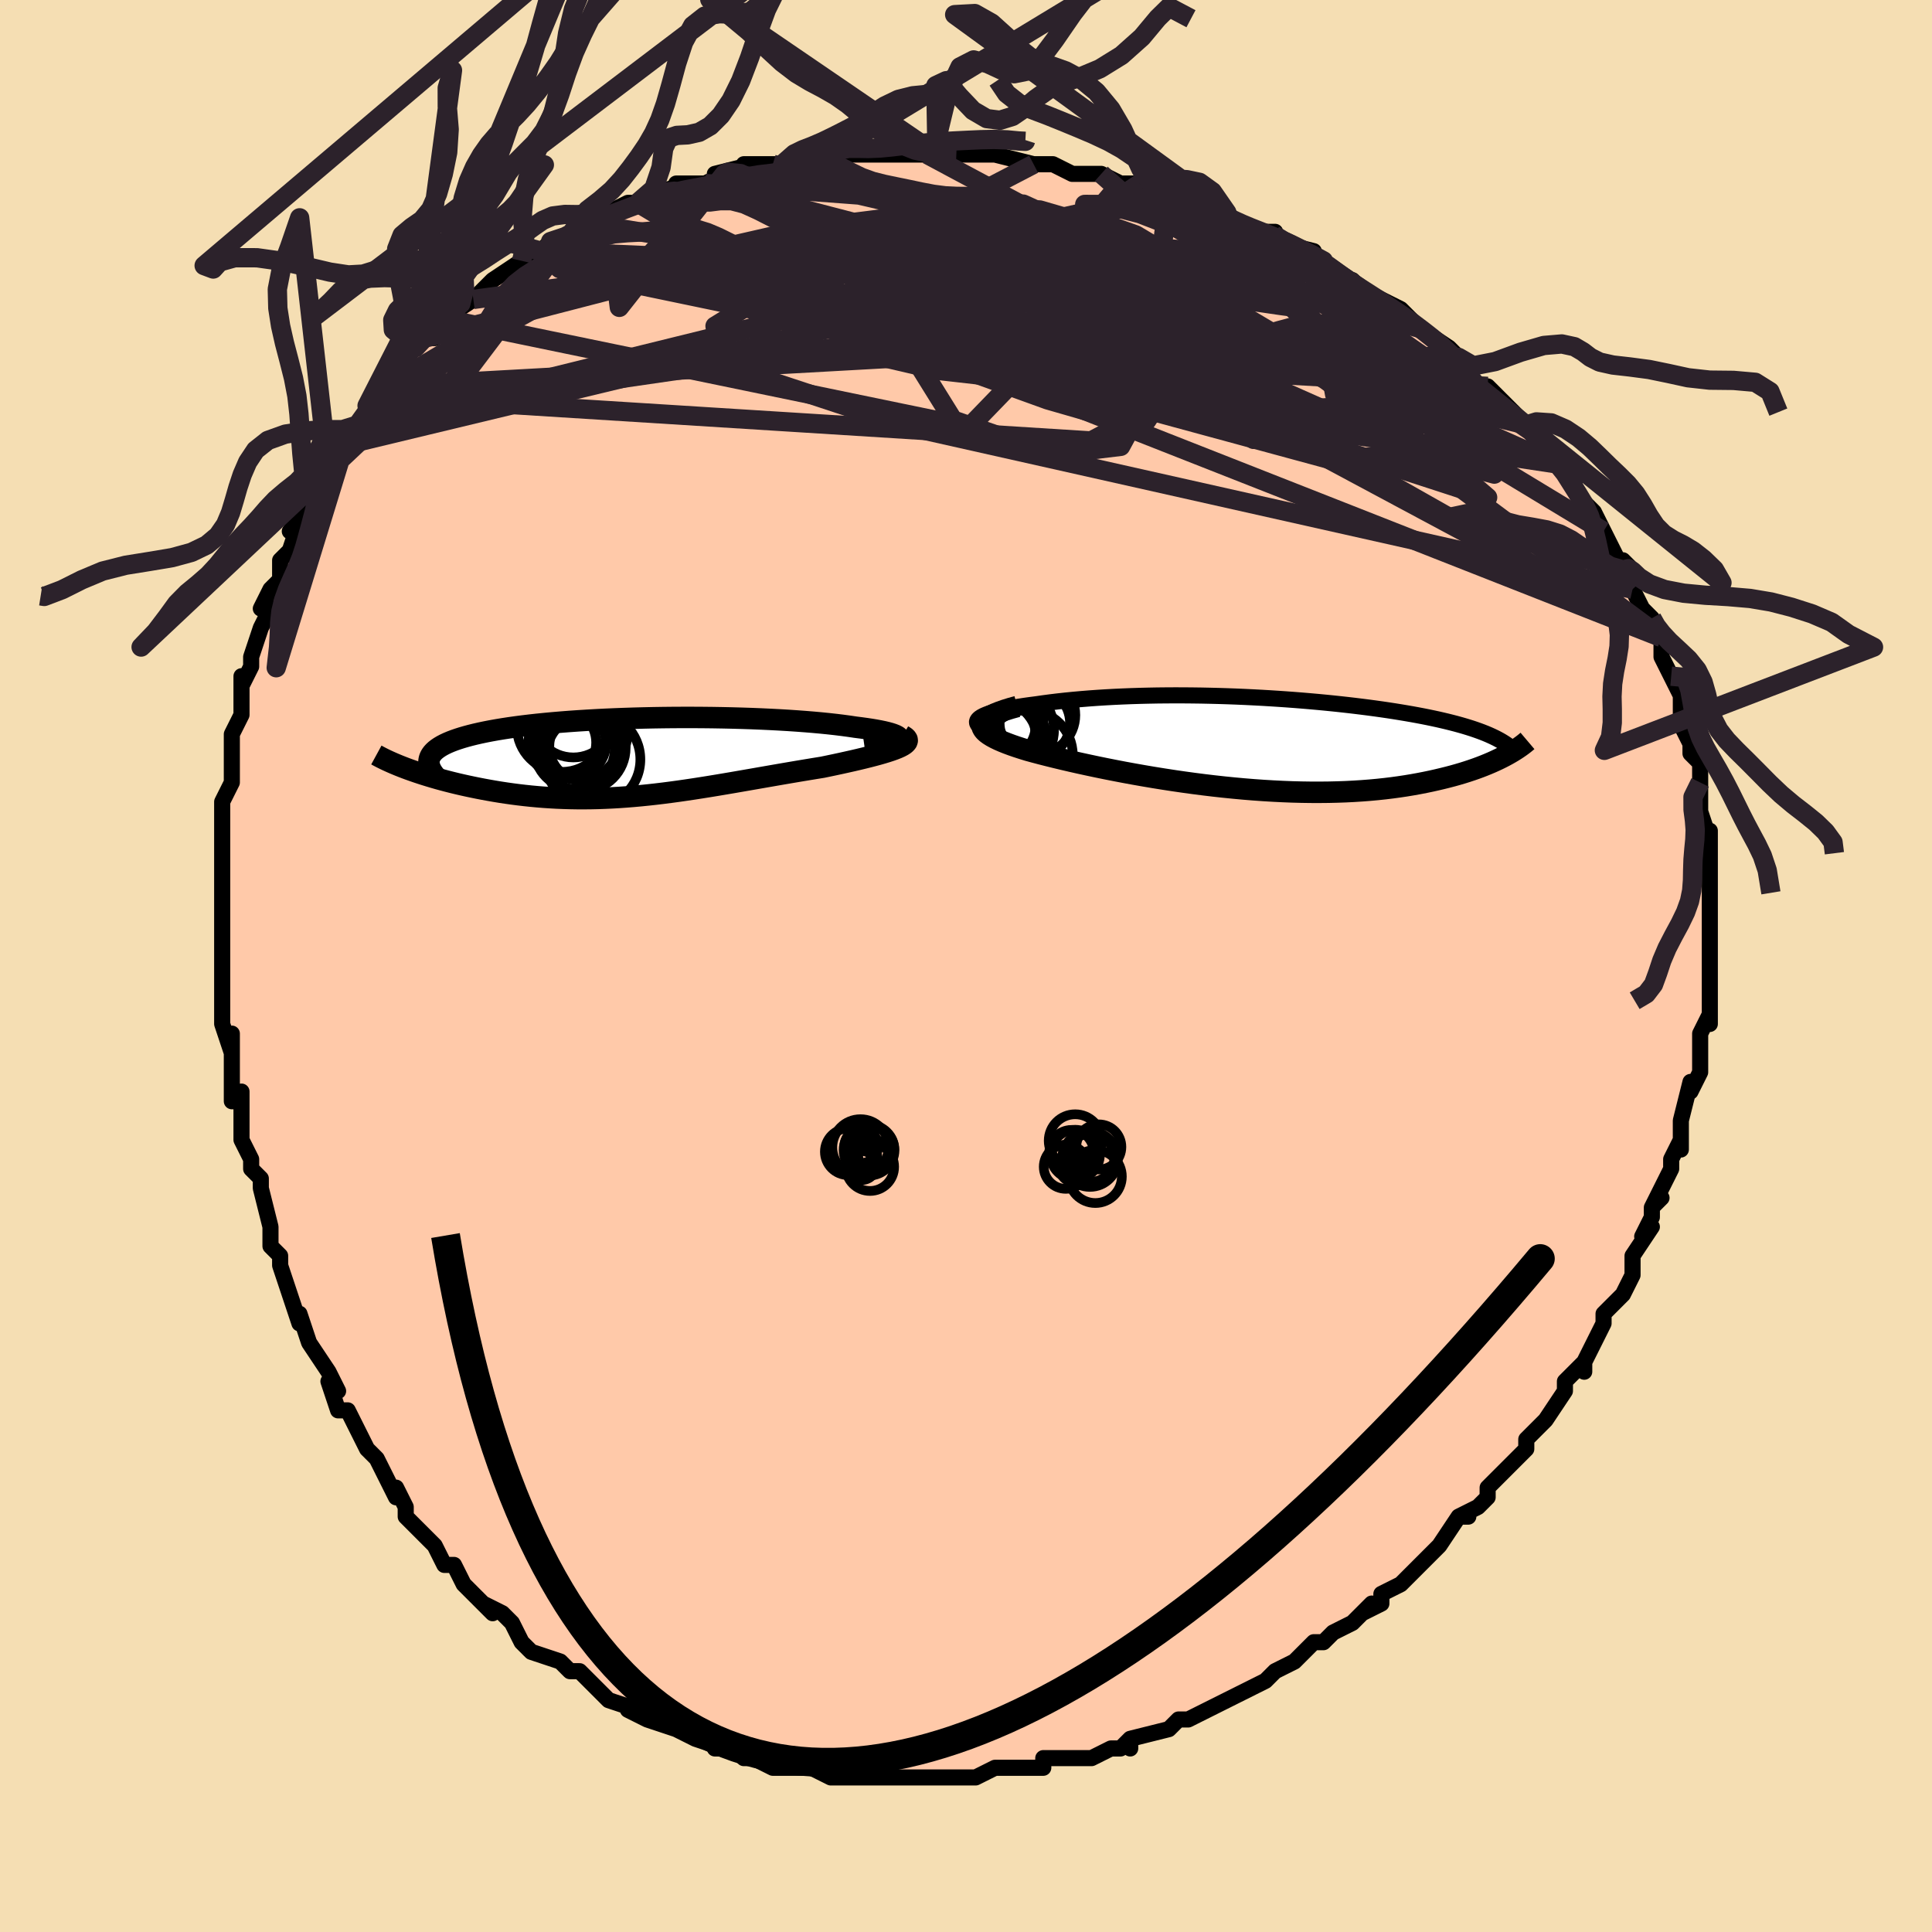 <svg viewBox="-100 -100 200 200" xmlns="http://www.w3.org/2000/svg" width="400" height="400" id="face-svg"><defs><clipPath id="leftEyeClipPath"><polyline points="27.893,-1.846,27.909,-1.945,27.871,-2.042,27.781,-2.138,27.641,-2.232,27.454,-2.326,27.22,-2.417,26.942,-2.507,26.621,-2.595,26.26,-2.681,25.859,-2.764,25.422,-2.846,24.949,-2.925,24.442,-3.001,23.903,-3.075,23.333,-3.147,22.697,-3.242,22.022,-3.333,21.309,-3.421,20.561,-3.504,19.778,-3.583,18.964,-3.657,18.121,-3.726,17.249,-3.791,16.352,-3.851,15.432,-3.905,14.491,-3.954,13.532,-3.998,12.555,-4.037,11.565,-4.07,10.563,-4.098,9.551,-4.12,8.532,-4.137,7.508,-4.148,6.48,-4.154,5.452,-4.154,4.425,-4.149,3.402,-4.138,2.384,-4.122,1.373,-4.1,0.371,-4.073,-0.619,-4.041,-1.597,-4.004,-2.56,-3.962,-3.508,-3.914,-4.437,-3.861,-5.348,-3.804,-6.238,-3.742,-7.106,-3.675,-7.952,-3.603,-8.773,-3.527,-9.57,-3.447,-10.341,-3.362,-11.086,-3.273,-11.803,-3.18,-12.493,-3.083,-13.154,-2.982,-13.787,-2.877,-14.392,-2.769,-14.967,-2.657,-15.514,-2.542,-16.032,-2.424,-16.522,-2.303,-16.983,-2.179,-17.417,-2.053,-17.824,-1.923,-18.204,-1.791,-18.558,-1.656,-18.886,-1.517,-19.188,-1.375,-19.464,-1.229,-19.713,-1.081,-19.937,-0.929,-20.135,-0.775,-20.307,-0.617,-20.453,-0.456,-20.574,-0.292,-20.67,-0.125,-20.741,0.044,-20.788,0.217,-23.229,1.1,-22.852,1.239,-22.463,1.377,-22.061,1.516,-21.646,1.654,-21.218,1.791,-20.778,1.926,-20.326,2.061,-19.862,2.194,-19.386,2.324,-18.899,2.453,-18.401,2.579,-17.893,2.703,-17.375,2.823,-16.847,2.94,-16.306,3.054,-15.753,3.167,-15.186,3.277,-14.607,3.383,-14.017,3.486,-13.414,3.585,-12.802,3.678,-12.178,3.766,-11.545,3.848,-10.903,3.923,-10.252,3.992,-9.592,4.053,-8.924,4.107,-8.248,4.152,-7.565,4.19,-6.874,4.218,-6.177,4.238,-5.473,4.25,-4.762,4.252,-4.045,4.245,-3.322,4.229,-2.593,4.203,-1.858,4.169,-1.118,4.126,-0.371,4.073,0.381,4.012,1.139,3.943,1.903,3.865,2.672,3.78,3.447,3.687,4.228,3.586,5.015,3.479,5.807,3.365,6.605,3.246,7.409,3.121,8.219,2.992,9.033,2.858,9.853,2.72,10.678,2.58,11.508,2.436,12.343,2.291,13.181,2.145,14.023,1.998,14.867,1.851,15.714,1.704,16.561,1.559,17.409,1.415,18.255,1.274,19.099,1.135,19.938,0.999,20.584,0.865,21.22,0.731,21.842,0.597,22.451,0.462,23.043,0.329,23.619,0.195,24.175,0.062,24.71,-0.071,25.223,-0.204,25.71,-0.335,26.17,-0.467,26.6,-0.598,26.999,-0.728,27.363,-0.858,27.689,-0.987"></polyline></clipPath><clipPath id="rightEyeClipPath"><polyline points="-28.04,-2.498,-27.9,-2.625,-27.714,-2.749,-27.484,-2.87,-27.213,-2.988,-26.903,-3.102,-26.555,-3.213,-26.173,-3.321,-25.757,-3.425,-25.309,-3.525,-24.833,-3.621,-24.328,-3.714,-23.797,-3.802,-23.242,-3.887,-22.664,-3.967,-22.065,-4.044,-21.338,-4.149,-20.589,-4.248,-19.819,-4.341,-19.031,-4.428,-18.224,-4.508,-17.402,-4.582,-16.565,-4.65,-15.715,-4.711,-14.854,-4.765,-13.982,-4.813,-13.101,-4.854,-12.212,-4.889,-11.317,-4.917,-10.417,-4.939,-9.512,-4.956,-8.605,-4.965,-7.696,-4.97,-6.785,-4.968,-5.875,-4.96,-4.966,-4.948,-4.06,-4.929,-3.156,-4.906,-2.257,-4.878,-1.362,-4.845,-0.473,-4.807,0.409,-4.764,1.283,-4.718,2.15,-4.667,3.007,-4.612,3.855,-4.554,4.693,-4.492,5.519,-4.426,6.334,-4.357,7.136,-4.285,7.926,-4.21,8.702,-4.132,9.465,-4.051,10.213,-3.968,10.947,-3.882,11.665,-3.794,12.368,-3.704,13.055,-3.612,13.726,-3.518,14.381,-3.422,15.019,-3.324,15.64,-3.224,16.245,-3.123,16.832,-3.021,17.403,-2.917,17.956,-2.812,18.494,-2.705,19.017,-2.596,19.527,-2.486,20.021,-2.373,20.501,-2.259,20.966,-2.143,21.416,-2.026,21.852,-1.906,22.272,-1.785,22.677,-1.662,23.068,-1.538,23.443,-1.411,23.803,-1.283,24.149,-1.154,26.462,1.314,26.147,1.477,25.817,1.64,25.471,1.803,25.109,1.966,24.731,2.128,24.335,2.29,23.923,2.45,23.494,2.608,23.047,2.764,22.582,2.918,22.1,3.07,21.6,3.218,21.082,3.363,20.546,3.504,19.991,3.642,19.416,3.778,18.821,3.911,18.205,4.04,17.567,4.164,16.908,4.283,16.227,4.396,15.523,4.502,14.798,4.601,14.05,4.692,13.28,4.774,12.488,4.847,11.675,4.91,10.84,4.963,9.985,5.006,9.11,5.037,8.215,5.058,7.302,5.067,6.371,5.065,5.423,5.051,4.46,5.026,3.482,4.988,2.49,4.939,1.487,4.879,0.473,4.807,-0.55,4.724,-1.58,4.629,-2.616,4.525,-3.657,4.41,-4.7,4.285,-5.743,4.151,-6.785,4.008,-7.824,3.857,-8.858,3.698,-9.884,3.533,-10.9,3.361,-11.905,3.184,-12.897,3.002,-13.872,2.815,-14.829,2.626,-15.766,2.434,-16.68,2.24,-17.57,2.046,-18.433,1.851,-19.266,1.657,-20.068,1.465,-20.837,1.274,-21.571,1.087,-22.267,0.902,-22.924,0.722,-23.508,0.542,-24.061,0.363,-24.582,0.183,-25.068,0.003,-25.519,-0.178,-25.932,-0.358,-26.305,-0.539,-26.637,-0.719,-26.926,-0.899,-27.17,-1.079,-27.366,-1.258,-27.514,-1.438,-27.61,-1.617,-27.654,-1.797,-27.642,-1.976"></polyline></clipPath><filter id="fuzzy"><feTurbulence id="turbulence" baseFrequency="0.05" numOctaves="3" type="noise" result="noise"></feTurbulence><feDisplacementMap in="SourceGraphic" in2="noise" scale="2"></feDisplacementMap></filter><linearGradient id="rainbowGradient" x1="0%" y1="0%" x2="100%" y2="0%"><stop offset="0%" style="stop-color: rgb(233, 236, 239);  stop-opacity: 1"></stop><stop offset="50%" style="stop-color: rgb(167, 133, 106);  stop-opacity: 1"></stop><stop offset="100%" style="stop-color: rgb(0, 191, 255);  stop-opacity: 1"></stop></linearGradient></defs><title>That&#39;s an ugly face</title><desc>CREATED BY XUAN TANG, MORE INFO AT TXSTC55.GITHUB.IO</desc><rect x="-100" y="-100" width="100%" height="100%" opacity="1" fill="rgb(245, 222, 179)"></rect><polyline id="faceContour" points="77,0,77,3,77,3,77,4,77,6,77,5,76,7,76,8,76,11,76,11,75,13,75,12,74,16,74,16,74,18,74,19,74,18,73,20,73,21,71,25,72,24,71,25,71,26,70,28,71,27,69,30,69,31,69,32,68,34,67,35,66,36,66,37,66,37,64,41,64,42,64,41,63,42,62,43,62,44,60,47,60,47,58,49,58,49,58,50,57,51,57,51,56,52,54,54,54,55,53,56,51,57,52,57,51,57,49,60,48,61,48,61,48,61,47,62,46,63,45,64,43,65,43,66,41,67,42,66,40,68,38,69,37,70,36,70,36,70,34,72,34,72,32,73,31,74,29,75,29,75,29,75,27,76,25,77,25,77,23,78,23,78,22,78,21,79,17,80,17,81,17,80,16,81,16,81,15,81,13,82,10,82,9,82,8,82,8,83,7,83,7,83,5,83,4,83,3,83,1,84,-1,84,-1,84,-2,84,-3,84,-5,84,-6,84,-8,84,-7,84,-8,84,-11,84,-12,84,-12,84,-13,84,-14,84,-16,83,-18,83,-18,83,-20,83,-20,83,-22,82,-23,82,-24,81,-26,81,-25,81,-28,80,-28,80,-28,80,-30,79,-30,79,-33,78,-35,77,-35,77,-34,77,-37,76,-38,75,-39,74,-40,73,-41,73,-41,73,-42,72,-42,72,-45,71,-46,70,-47,68,-48,67,-50,66,-49,67,-51,65,-51,65,-51,65,-51,65,-52,64,-53,62,-54,62,-55,60,-57,58,-58,57,-58,56,-59,54,-59,55,-60,53,-61,51,-61,51,-62,50,-63,48,-64,46,-64,46,-65,46,-66,43,-65,44,-66,42,-68,39,-68,39,-68,39,-69,36,-69,37,-70,34,-70,34,-71,31,-71,30,-72,29,-72,27,-72,27,-73,23,-73,22,-74,21,-74,20,-75,18,-75,17,-75,15,-75,13,-75,14,-76,14,-76,11,-76,7,-76,9,-77,6,-77,4,-77,3,-77,2,-77,-1,-77,-3,-77,-1,-77,-5,-77,-6,-77,-8,-77,-7,-77,-10,-77,-12,-77,-12,-77,-16,-77,-15,-77,-17,-76,-19,-76,-20,-76,-21,-76,-23,-76,-24,-75,-26,-75,-26,-75,-30,-75,-29,-74,-31,-74,-32,-73,-35,-73,-35,-72,-37,-73,-37,-72,-39,-71,-40,-71,-42,-70,-43,-70,-43,-69,-46,-70,-45,-68,-48,-68,-48,-67,-50,-66,-51,-65,-53,-64,-55,-64,-54,-63,-56,-62,-57,-62,-57,-62,-58,-61,-59,-60,-60,-59,-62,-57,-64,-58,-63,-57,-64,-56,-65,-55,-65,-54,-67,-54,-67,-51,-69,-51,-69,-51,-69,-49,-71,-49,-71,-46,-73,-44,-74,-45,-73,-44,-74,-43,-75,-42,-75,-40,-76,-40,-77,-39,-77,-37,-78,-35,-79,-34,-79,-34,-79,-32,-80,-29,-81,-30,-81,-30,-81,-28,-81,-27,-81,-25,-82,-26,-82,-22,-83,-23,-83,-20,-83,-19,-83,-17,-84,-17,-84,-16,-83,-14,-84,-13,-84,-11,-84,-12,-84,-9,-84,-10,-84,-7,-84,-5,-84,-3,-84,-4,-84,-1,-84,-1,-84,1,-84,3,-84,3,-84,7,-83,6,-83,6,-83,8,-83,9,-83,11,-82,14,-82,16,-81,18,-81,15,-81,19,-80,21,-80,21,-80,21,-80,24,-79,24,-78,27,-78,28,-77,29,-76,29,-76,32,-76,31,-76,32,-75,36,-74,35,-74,37,-73,37,-73,38,-72,39,-71,40,-71,41,-70,41,-70,45,-68,46,-67,46,-67,47,-66,47,-66,50,-64,50,-64,51,-63,52,-61,53,-60,54,-60,55,-59,56,-58,58,-56,57,-57,58,-56,58,-56,59,-55,60,-54,61,-52,63,-50,62,-51,64,-48,64,-48,65,-47,66,-45,66,-45,67,-43,68,-41,69,-41,68,-42,69,-39,69,-39,70,-37,71,-36,71,-35,72,-34,72,-34,72,-32,73,-30,73,-30,74,-28,74,-26,74,-25,75,-23,75,-24,75,-22,76,-21,76,-19,76,-18,76,-15,76,-16,77,-13,77,-14,77,-12,77,-11,77,-10,77,-7,77,-9,77,-6,77,-5,77,-4,77,-2,77,-1,77,0,77,3" fill="#ffc9a9" stroke="black" stroke-width="1.667" stroke-linejoin="round" filter="url(#fuzzy)"></polyline><g transform="translate(29.311 -23.048)"><polyline id="rightCountour" points="-28.04,-2.498,-27.9,-2.625,-27.714,-2.749,-27.484,-2.87,-27.213,-2.988,-26.903,-3.102,-26.555,-3.213,-26.173,-3.321,-25.757,-3.425,-25.309,-3.525,-24.833,-3.621,-24.328,-3.714,-23.797,-3.802,-23.242,-3.887,-22.664,-3.967,-22.065,-4.044,-21.338,-4.149,-20.589,-4.248,-19.819,-4.341,-19.031,-4.428,-18.224,-4.508,-17.402,-4.582,-16.565,-4.65,-15.715,-4.711,-14.854,-4.765,-13.982,-4.813,-13.101,-4.854,-12.212,-4.889,-11.317,-4.917,-10.417,-4.939,-9.512,-4.956,-8.605,-4.965,-7.696,-4.97,-6.785,-4.968,-5.875,-4.96,-4.966,-4.948,-4.06,-4.929,-3.156,-4.906,-2.257,-4.878,-1.362,-4.845,-0.473,-4.807,0.409,-4.764,1.283,-4.718,2.15,-4.667,3.007,-4.612,3.855,-4.554,4.693,-4.492,5.519,-4.426,6.334,-4.357,7.136,-4.285,7.926,-4.21,8.702,-4.132,9.465,-4.051,10.213,-3.968,10.947,-3.882,11.665,-3.794,12.368,-3.704,13.055,-3.612,13.726,-3.518,14.381,-3.422,15.019,-3.324,15.64,-3.224,16.245,-3.123,16.832,-3.021,17.403,-2.917,17.956,-2.812,18.494,-2.705,19.017,-2.596,19.527,-2.486,20.021,-2.373,20.501,-2.259,20.966,-2.143,21.416,-2.026,21.852,-1.906,22.272,-1.785,22.677,-1.662,23.068,-1.538,23.443,-1.411,23.803,-1.283,24.149,-1.154,26.462,1.314,26.147,1.477,25.817,1.64,25.471,1.803,25.109,1.966,24.731,2.128,24.335,2.29,23.923,2.45,23.494,2.608,23.047,2.764,22.582,2.918,22.1,3.07,21.6,3.218,21.082,3.363,20.546,3.504,19.991,3.642,19.416,3.778,18.821,3.911,18.205,4.04,17.567,4.164,16.908,4.283,16.227,4.396,15.523,4.502,14.798,4.601,14.05,4.692,13.28,4.774,12.488,4.847,11.675,4.91,10.84,4.963,9.985,5.006,9.11,5.037,8.215,5.058,7.302,5.067,6.371,5.065,5.423,5.051,4.46,5.026,3.482,4.988,2.49,4.939,1.487,4.879,0.473,4.807,-0.55,4.724,-1.58,4.629,-2.616,4.525,-3.657,4.41,-4.7,4.285,-5.743,4.151,-6.785,4.008,-7.824,3.857,-8.858,3.698,-9.884,3.533,-10.9,3.361,-11.905,3.184,-12.897,3.002,-13.872,2.815,-14.829,2.626,-15.766,2.434,-16.68,2.24,-17.57,2.046,-18.433,1.851,-19.266,1.657,-20.068,1.465,-20.837,1.274,-21.571,1.087,-22.267,0.902,-22.924,0.722,-23.508,0.542,-24.061,0.363,-24.582,0.183,-25.068,0.003,-25.519,-0.178,-25.932,-0.358,-26.305,-0.539,-26.637,-0.719,-26.926,-0.899,-27.17,-1.079,-27.366,-1.258,-27.514,-1.438,-27.61,-1.617,-27.654,-1.797,-27.642,-1.976" fill="white" stroke="white" stroke-width="0" stroke-linejoin="round" filter="url(#fuzzy)"></polyline></g><g transform="translate(-34.784 -21.576)"><polyline id="leftCountour" points="27.893,-1.846,27.909,-1.945,27.871,-2.042,27.781,-2.138,27.641,-2.232,27.454,-2.326,27.22,-2.417,26.942,-2.507,26.621,-2.595,26.26,-2.681,25.859,-2.764,25.422,-2.846,24.949,-2.925,24.442,-3.001,23.903,-3.075,23.333,-3.147,22.697,-3.242,22.022,-3.333,21.309,-3.421,20.561,-3.504,19.778,-3.583,18.964,-3.657,18.121,-3.726,17.249,-3.791,16.352,-3.851,15.432,-3.905,14.491,-3.954,13.532,-3.998,12.555,-4.037,11.565,-4.07,10.563,-4.098,9.551,-4.12,8.532,-4.137,7.508,-4.148,6.48,-4.154,5.452,-4.154,4.425,-4.149,3.402,-4.138,2.384,-4.122,1.373,-4.1,0.371,-4.073,-0.619,-4.041,-1.597,-4.004,-2.56,-3.962,-3.508,-3.914,-4.437,-3.861,-5.348,-3.804,-6.238,-3.742,-7.106,-3.675,-7.952,-3.603,-8.773,-3.527,-9.57,-3.447,-10.341,-3.362,-11.086,-3.273,-11.803,-3.18,-12.493,-3.083,-13.154,-2.982,-13.787,-2.877,-14.392,-2.769,-14.967,-2.657,-15.514,-2.542,-16.032,-2.424,-16.522,-2.303,-16.983,-2.179,-17.417,-2.053,-17.824,-1.923,-18.204,-1.791,-18.558,-1.656,-18.886,-1.517,-19.188,-1.375,-19.464,-1.229,-19.713,-1.081,-19.937,-0.929,-20.135,-0.775,-20.307,-0.617,-20.453,-0.456,-20.574,-0.292,-20.67,-0.125,-20.741,0.044,-20.788,0.217,-23.229,1.1,-22.852,1.239,-22.463,1.377,-22.061,1.516,-21.646,1.654,-21.218,1.791,-20.778,1.926,-20.326,2.061,-19.862,2.194,-19.386,2.324,-18.899,2.453,-18.401,2.579,-17.893,2.703,-17.375,2.823,-16.847,2.94,-16.306,3.054,-15.753,3.167,-15.186,3.277,-14.607,3.383,-14.017,3.486,-13.414,3.585,-12.802,3.678,-12.178,3.766,-11.545,3.848,-10.903,3.923,-10.252,3.992,-9.592,4.053,-8.924,4.107,-8.248,4.152,-7.565,4.19,-6.874,4.218,-6.177,4.238,-5.473,4.25,-4.762,4.252,-4.045,4.245,-3.322,4.229,-2.593,4.203,-1.858,4.169,-1.118,4.126,-0.371,4.073,0.381,4.012,1.139,3.943,1.903,3.865,2.672,3.78,3.447,3.687,4.228,3.586,5.015,3.479,5.807,3.365,6.605,3.246,7.409,3.121,8.219,2.992,9.033,2.858,9.853,2.72,10.678,2.58,11.508,2.436,12.343,2.291,13.181,2.145,14.023,1.998,14.867,1.851,15.714,1.704,16.561,1.559,17.409,1.415,18.255,1.274,19.099,1.135,19.938,0.999,20.584,0.865,21.22,0.731,21.842,0.597,22.451,0.462,23.043,0.329,23.619,0.195,24.175,0.062,24.71,-0.071,25.223,-0.204,25.71,-0.335,26.17,-0.467,26.6,-0.598,26.999,-0.728,27.363,-0.858,27.689,-0.987" fill="white" stroke="white" stroke-width="0" stroke-linejoin="round" filter="url(#fuzzy)"></polyline></g><g transform="translate(29.311 -23.048)"><polyline id="rightUpper" points="-26.338,-1.11,-26.804,-1.255,-27.196,-1.399,-27.518,-1.543,-27.772,-1.685,-27.961,-1.825,-28.089,-1.964,-28.158,-2.101,-28.172,-2.236,-28.131,-2.368,-28.04,-2.498,-27.9,-2.625,-27.714,-2.749,-27.484,-2.87,-27.213,-2.988,-26.903,-3.102,-26.555,-3.213,-26.173,-3.321,-25.757,-3.425,-25.309,-3.525,-24.833,-3.621,-24.328,-3.714,-23.797,-3.802,-23.242,-3.887,-22.664,-3.967,-22.065,-4.044,-21.338,-4.149,-20.589,-4.248,-19.819,-4.341,-19.031,-4.428,-18.224,-4.508,-17.402,-4.582,-16.565,-4.65,-15.715,-4.711,-14.854,-4.765,-13.982,-4.813,-13.101,-4.854,-12.212,-4.889,-11.317,-4.917,-10.417,-4.939,-9.512,-4.956,-8.605,-4.965,-7.696,-4.97,-6.785,-4.968,-5.875,-4.96,-4.966,-4.948,-4.06,-4.929,-3.156,-4.906,-2.257,-4.878,-1.362,-4.845,-0.473,-4.807,0.409,-4.764,1.283,-4.718,2.15,-4.667,3.007,-4.612,3.855,-4.554,4.693,-4.492,5.519,-4.426,6.334,-4.357,7.136,-4.285,7.926,-4.21,8.702,-4.132,9.465,-4.051,10.213,-3.968,10.947,-3.882,11.665,-3.794,12.368,-3.704,13.055,-3.612,13.726,-3.518,14.381,-3.422,15.019,-3.324,15.64,-3.224,16.245,-3.123,16.832,-3.021,17.403,-2.917,17.956,-2.812,18.494,-2.705,19.017,-2.596,19.527,-2.486,20.021,-2.373,20.501,-2.259,20.966,-2.143,21.416,-2.026,21.852,-1.906,22.272,-1.785,22.677,-1.662,23.068,-1.538,23.443,-1.411,23.803,-1.283,24.149,-1.154,24.479,-1.023,24.795,-0.89,25.096,-0.755,25.383,-0.619,25.655,-0.482,25.914,-0.343,26.158,-0.202,26.389,-0.06,26.607,0.083,26.812,0.228" fill="none" stroke="black" stroke-width="1.667" stroke-linejoin="round" filter="url(#fuzzy)"></polyline><polyline id="rightLower" points="-23.997,-3.816,-24.684,-3.625,-25.293,-3.436,-25.827,-3.249,-26.287,-3.064,-26.677,-2.88,-26.998,-2.698,-27.252,-2.517,-27.443,-2.336,-27.572,-2.156,-27.642,-1.976,-27.654,-1.797,-27.61,-1.617,-27.514,-1.438,-27.366,-1.258,-27.17,-1.079,-26.926,-0.899,-26.637,-0.719,-26.305,-0.539,-25.932,-0.358,-25.519,-0.178,-25.068,0.003,-24.582,0.183,-24.061,0.363,-23.508,0.542,-22.924,0.722,-22.267,0.902,-21.571,1.087,-20.837,1.274,-20.068,1.465,-19.266,1.657,-18.433,1.851,-17.57,2.046,-16.68,2.24,-15.766,2.434,-14.829,2.626,-13.872,2.815,-12.897,3.002,-11.905,3.184,-10.9,3.361,-9.884,3.533,-8.858,3.698,-7.824,3.857,-6.785,4.008,-5.743,4.151,-4.7,4.285,-3.657,4.41,-2.616,4.525,-1.58,4.629,-0.55,4.724,0.473,4.807,1.487,4.879,2.49,4.939,3.482,4.988,4.46,5.026,5.423,5.051,6.371,5.065,7.302,5.067,8.215,5.058,9.11,5.037,9.985,5.006,10.84,4.963,11.675,4.91,12.488,4.847,13.28,4.774,14.05,4.692,14.798,4.601,15.523,4.502,16.227,4.396,16.908,4.283,17.567,4.164,18.205,4.04,18.821,3.911,19.416,3.778,19.991,3.642,20.546,3.504,21.082,3.363,21.6,3.218,22.1,3.07,22.582,2.918,23.047,2.764,23.494,2.608,23.923,2.45,24.335,2.29,24.731,2.128,25.109,1.966,25.471,1.803,25.817,1.64,26.147,1.477,26.462,1.314,26.761,1.152,27.045,0.99,27.314,0.83,27.569,0.67,27.809,0.512,28.036,0.356,28.25,0.201,28.451,0.048,28.638,-0.104,28.814,-0.253" fill="none" stroke="black" stroke-width="2.222" stroke-linejoin="round" filter="url(#fuzzy)"></polyline><!--[--><circle r="4.637" cx="-22.896" cy="1.193" stroke="black" fill="none" stroke-width="1" filter="url(#fuzzy)" clip-path="url(#rightEyeClipPath)"></circle><circle r="4.66" cx="-24.861" cy="-1.398" stroke="black" fill="none" stroke-width="1" filter="url(#fuzzy)" clip-path="url(#rightEyeClipPath)"></circle><circle r="4.048" cx="-22.042" cy="-2.927" stroke="black" fill="none" stroke-width="1" filter="url(#fuzzy)" clip-path="url(#rightEyeClipPath)"></circle><circle r="3.071" cx="-25.197" cy="-1.007" stroke="black" fill="none" stroke-width="1" filter="url(#fuzzy)" clip-path="url(#rightEyeClipPath)"></circle><circle r="3.388" cx="-25.49" cy="-1.838" stroke="black" fill="none" stroke-width="1" filter="url(#fuzzy)" clip-path="url(#rightEyeClipPath)"></circle><circle r="3.643" cx="-22.185" cy="-2.108" stroke="black" fill="none" stroke-width="1" filter="url(#fuzzy)" clip-path="url(#rightEyeClipPath)"></circle><circle r="4.768" cx="-26.572" cy="0.093" stroke="black" fill="none" stroke-width="1" filter="url(#fuzzy)" clip-path="url(#rightEyeClipPath)"></circle><circle r="4.609" cx="-25.883" cy="-1.769" stroke="black" fill="none" stroke-width="1" filter="url(#fuzzy)" clip-path="url(#rightEyeClipPath)"></circle><circle r="3.916" cx="-25.838" cy="-1.483" stroke="black" fill="none" stroke-width="1" filter="url(#fuzzy)" clip-path="url(#rightEyeClipPath)"></circle><circle r="4.923" cx="-25.612" cy="0.373" stroke="black" fill="none" stroke-width="1" filter="url(#fuzzy)" clip-path="url(#rightEyeClipPath)"></circle><!--]--></g><g transform="translate(-34.784 -21.576)"><polyline id="leftUpper" points="24.318,-0.855,24.987,-0.951,25.581,-1.049,26.102,-1.148,26.552,-1.247,26.934,-1.347,27.25,-1.448,27.502,-1.548,27.691,-1.648,27.821,-1.747,27.893,-1.846,27.909,-1.945,27.871,-2.042,27.781,-2.138,27.641,-2.232,27.454,-2.326,27.22,-2.417,26.942,-2.507,26.621,-2.595,26.26,-2.681,25.859,-2.764,25.422,-2.846,24.949,-2.925,24.442,-3.001,23.903,-3.075,23.333,-3.147,22.697,-3.242,22.022,-3.333,21.309,-3.421,20.561,-3.504,19.778,-3.583,18.964,-3.657,18.121,-3.726,17.249,-3.791,16.352,-3.851,15.432,-3.905,14.491,-3.954,13.532,-3.998,12.555,-4.037,11.565,-4.07,10.563,-4.098,9.551,-4.12,8.532,-4.137,7.508,-4.148,6.48,-4.154,5.452,-4.154,4.425,-4.149,3.402,-4.138,2.384,-4.122,1.373,-4.1,0.371,-4.073,-0.619,-4.041,-1.597,-4.004,-2.56,-3.962,-3.508,-3.914,-4.437,-3.861,-5.348,-3.804,-6.238,-3.742,-7.106,-3.675,-7.952,-3.603,-8.773,-3.527,-9.57,-3.447,-10.341,-3.362,-11.086,-3.273,-11.803,-3.18,-12.493,-3.083,-13.154,-2.982,-13.787,-2.877,-14.392,-2.769,-14.967,-2.657,-15.514,-2.542,-16.032,-2.424,-16.522,-2.303,-16.983,-2.179,-17.417,-2.053,-17.824,-1.923,-18.204,-1.791,-18.558,-1.656,-18.886,-1.517,-19.188,-1.375,-19.464,-1.229,-19.713,-1.081,-19.937,-0.929,-20.135,-0.775,-20.307,-0.617,-20.453,-0.456,-20.574,-0.292,-20.67,-0.125,-20.741,0.044,-20.788,0.217,-20.81,0.392,-20.809,0.57,-20.784,0.751,-20.737,0.934,-20.666,1.12,-20.574,1.308,-20.46,1.498,-20.325,1.692,-20.17,1.887,-19.994,2.084" fill="none" stroke="black" stroke-width="2.222" stroke-linejoin="round" filter="url(#fuzzy)"></polyline><polyline id="leftLower" points="28.228,-2.278,28.449,-2.147,28.599,-2.016,28.682,-1.887,28.701,-1.758,28.661,-1.629,28.565,-1.501,28.417,-1.373,28.219,-1.244,27.976,-1.116,27.689,-0.987,27.363,-0.858,26.999,-0.728,26.6,-0.598,26.17,-0.467,25.71,-0.335,25.223,-0.204,24.71,-0.071,24.175,0.062,23.619,0.195,23.043,0.329,22.451,0.462,21.842,0.597,21.22,0.731,20.584,0.865,19.938,0.999,19.099,1.135,18.255,1.274,17.409,1.415,16.561,1.559,15.714,1.704,14.867,1.851,14.023,1.998,13.181,2.145,12.343,2.291,11.508,2.436,10.678,2.58,9.853,2.72,9.033,2.858,8.219,2.992,7.409,3.121,6.605,3.246,5.807,3.365,5.015,3.479,4.228,3.586,3.447,3.687,2.672,3.78,1.903,3.865,1.139,3.943,0.381,4.012,-0.371,4.073,-1.118,4.126,-1.858,4.169,-2.593,4.203,-3.322,4.229,-4.045,4.245,-4.762,4.252,-5.473,4.25,-6.177,4.238,-6.874,4.218,-7.565,4.19,-8.248,4.152,-8.924,4.107,-9.592,4.053,-10.252,3.992,-10.903,3.923,-11.545,3.848,-12.178,3.766,-12.802,3.678,-13.414,3.585,-14.017,3.486,-14.607,3.383,-15.186,3.277,-15.753,3.167,-16.306,3.054,-16.847,2.94,-17.375,2.823,-17.893,2.703,-18.401,2.579,-18.899,2.453,-19.386,2.324,-19.862,2.194,-20.326,2.061,-20.778,1.926,-21.218,1.791,-21.646,1.654,-22.061,1.516,-22.463,1.377,-22.852,1.239,-23.229,1.1,-23.591,0.961,-23.941,0.822,-24.277,0.683,-24.599,0.545,-24.908,0.408,-25.204,0.271,-25.486,0.135,-25.755,0,-26.011,-0.134,-26.255,-0.267" fill="none" stroke="black" stroke-width="2.222" stroke-linejoin="round" filter="url(#fuzzy)"></polyline><!--[--><circle r="4.468" cx="-4.915" cy="-1.017" stroke="black" fill="none" stroke-width="1" filter="url(#fuzzy)" clip-path="url(#leftEyeClipPath)"></circle><circle r="4.343" cx="-5.319" cy="-2.027" stroke="black" fill="none" stroke-width="1" filter="url(#fuzzy)" clip-path="url(#leftEyeClipPath)"></circle><circle r="3.325" cx="-5.804" cy="-1.416" stroke="black" fill="none" stroke-width="1" filter="url(#fuzzy)" clip-path="url(#leftEyeClipPath)"></circle><circle r="4.68" cx="-7.03" cy="-3.199" stroke="black" fill="none" stroke-width="1" filter="url(#fuzzy)" clip-path="url(#leftEyeClipPath)"></circle><circle r="3.611" cx="-4.74" cy="-1.162" stroke="black" fill="none" stroke-width="1" filter="url(#fuzzy)" clip-path="url(#leftEyeClipPath)"></circle><circle r="4.252" cx="-5.862" cy="-4.266" stroke="black" fill="none" stroke-width="1" filter="url(#fuzzy)" clip-path="url(#leftEyeClipPath)"></circle><circle r="3.508" cx="-7.01" cy="-1.558" stroke="black" fill="none" stroke-width="1" filter="url(#fuzzy)" clip-path="url(#leftEyeClipPath)"></circle><circle r="4.925" cx="-3.852" cy="0.193" stroke="black" fill="none" stroke-width="1" filter="url(#fuzzy)" clip-path="url(#leftEyeClipPath)"></circle><circle r="4.167" cx="-5.743" cy="-0.916" stroke="black" fill="none" stroke-width="1" filter="url(#fuzzy)" clip-path="url(#leftEyeClipPath)"></circle><circle r="4.97" cx="-5.196" cy="-2.738" stroke="black" fill="none" stroke-width="1" filter="url(#fuzzy)" clip-path="url(#leftEyeClipPath)"></circle><!--]--></g><g id="hairs"><!--[--><polyline points="-62,-57,-3.667,-65.467,19.936,-66.025,22.246,-68.435,18.236,-71.323,13.789,-73.098,9.871,-73.28,7.122,-72.165,6.707,-70.405,9.325,-68.556,14.548,-66.876,20.802,-65.599,25.676,-65.341,26.672,-66.894,22.544,-70.272,14.484,-74.023,6.861,-75.663,11.165,-71.849,58,-56" fill="none" stroke="rgb(44, 34, 43)" stroke-width="2" stroke-linejoin="round" filter="url(#fuzzy)"></polyline><polyline points="-43,-75,25.259,-57.238,45.462,-54.15,46.447,-55.413,41.859,-57.841,38.683,-59.685,38.611,-59.996,39.712,-59.034,39.123,-57.898,35.226,-57.667,28.376,-58.82,20.337,-61.189,13.261,-64.215,8.943,-67.2,8.454,-69.462,11.91,-70.461,18.153,-70.005,24.548,-68.453,27.418,-66.707,23.855,-65.694,15.356,-65.291,12.107,-63.342,31.472,-55.706,72,-34" fill="none" stroke="rgb(44, 34, 43)" stroke-width="2" stroke-linejoin="round" filter="url(#fuzzy)"></polyline><polyline points="46,-67,5.886,-60.264,7.43,-62.379,5.838,-66.727,1.512,-68.762,-0.273,-68.287,1.785,-66.815,5.75,-65.821,9.158,-66.065,11.069,-67.431,12.475,-69.078,15.246,-69.855,20.643,-68.808,28.475,-65.594,37.167,-60.712,44.264,-55.509,46.817,-51.89,41.718,-51.657,26.665,-55.531,2.358,-62.219,-24.645,-68.57,-42.08,-72.199,-44,-74" fill="none" stroke="rgb(44, 34, 43)" stroke-width="2" stroke-linejoin="round" filter="url(#fuzzy)"></polyline><polyline points="58,-56,33.462,-70.643,23.561,-75.733,17.994,-77.883,14.34,-78.829,12.291,-78.839,12.751,-77.745,16.313,-75.435,22.085,-72.067,27.738,-68.105,30.501,-64.275,28.367,-61.389,20.951,-60.023,9.651,-60.236,-2.758,-61.644,-11.938,-63.784,-9.869,-66.091,14.934,-66.497,58,-56" fill="none" stroke="rgb(44, 34, 43)" stroke-width="2" stroke-linejoin="round" filter="url(#fuzzy)"></polyline><polyline points="21,-80,-15.694,-71.702,-22.464,-69.087,-18.349,-66.837,-3.762,-63.883,16.401,-59.611,35.362,-54.555,48.448,-50.314,53.999,-48.506,52.575,-49.725,45.954,-53.291,36.409,-57.877,26.276,-62.376,17.487,-66.297,10.601,-69.583,3.559,-72.515,-7.375,-75.87,-21.562,-79.563,-34,-79" fill="none" stroke="rgb(44, 34, 43)" stroke-width="2" stroke-linejoin="round" filter="url(#fuzzy)"></polyline><polyline points="-54,-67,0.329,-55.777,6.247,-61.897,8.865,-67.722,10.496,-70.961,10.859,-71.855,11.395,-70.859,12.308,-69.044,11.874,-67.859,8.288,-68.213,1.564,-69.856,-6.23,-71.61,-12.285,-72.184,-14.681,-71.005,-13.208,-68.507,-8.902,-65.737,-2.619,-63.414,6.333,-61.054,19.938,-57.246,37.883,-52.372,50.343,-53.404,35,-74" fill="none" stroke="rgb(44, 34, 43)" stroke-width="2" stroke-linejoin="round" filter="url(#fuzzy)"></polyline><polyline points="-19,-83,-12.89,-68.702,4.464,-65.282,12.827,-68.479,17.742,-71.818,21.969,-73.354,25.422,-73.322,27.858,-72.271,29.253,-70.757,29.45,-69.427,28.503,-68.784,27.291,-68.811,27.301,-68.997,29.399,-68.84,32.66,-68.364,34.535,-68.122,32.461,-68.681,25.88,-70.107,17.376,-71.94,9.542,-74.208,-20,-83" fill="none" stroke="rgb(44, 34, 43)" stroke-width="2" stroke-linejoin="round" filter="url(#fuzzy)"></polyline><polyline points="-44,-74,5.481,-71.895,15.244,-71.839,9.184,-72.013,-1.549,-73.145,-10.367,-75.113,-15.505,-77.311,-17.814,-79.164,-18.289,-80.361,-17.106,-80.812,-13.935,-80.478,-8.704,-79.261,-2.133,-77.101,4.261,-74.233,8.737,-71.397,10.267,-69.653,9.313,-69.745,7.739,-71.426,7.526,-73.515,8.969,-75.009,9.306,-76.329,0.956,-78.913,-27,-81" fill="none" stroke="rgb(44, 34, 43)" stroke-width="2" stroke-linejoin="round" filter="url(#fuzzy)"></polyline><polyline points="21,-80,-11.297,-69.86,-6.112,-72.066,2.54,-73.306,12.464,-71.031,22.691,-66.948,29.899,-63.59,31.687,-62.488,28.395,-63.671,22.346,-66.087,16.063,-68.431,11.228,-69.807,9.011,-69.882,10.698,-68.608,16.921,-66.031,25.198,-62.729,27.602,-61.093,10.016,-65.891,-44,-74" fill="none" stroke="rgb(44, 34, 43)" stroke-width="2" stroke-linejoin="round" filter="url(#fuzzy)"></polyline><polyline points="18,-81,11.675,-76.799,-3.928,-76.164,-6.633,-74.526,-1.225,-71.373,4.12,-67.708,6.421,-64.579,6.482,-62.876,5.086,-63.151,1.602,-65.154,-4.643,-67.751,-12.196,-69.559,-16.612,-69.692,-12.249,-67.826,2.845,-63.761,19.892,-58.008,12.952,-54.353,-61,-59" fill="none" stroke="rgb(44, 34, 43)" stroke-width="2" stroke-linejoin="round" filter="url(#fuzzy)"></polyline><polyline points="72,-34,8.936,-58.818,1.656,-66.876,10.814,-65.23,21.449,-61.141,28.151,-58.556,30.96,-58.08,31.179,-58.782,29.426,-59.689,26.065,-60.465,22.006,-61.52,18.507,-63.641,16.361,-67.15,15.864,-70.977,18.483,-72.29,28.524,-67.432,49.159,-55.195,66,-45" fill="none" stroke="rgb(44, 34, 43)" stroke-width="2" stroke-linejoin="round" filter="url(#fuzzy)"></polyline><polyline points="37,-73,6.434,-75.377,7.498,-68.973,17.383,-63.933,23.775,-62.511,26.61,-62.42,28.163,-61.462,29.303,-59.228,29.985,-56.619,30.125,-54.809,29.773,-54.516,29.046,-55.75,28.098,-57.961,27.024,-60.459,25.685,-62.84,23.698,-65.135,20.766,-67.591,17.123,-70.274,13.652,-72.842,11.462,-74.702,11.043,-75.457,11.048,-75.389,7.384,-75.743,-2.141,-78.243,7,-83" fill="none" stroke="rgb(44, 34, 43)" stroke-width="2" stroke-linejoin="round" filter="url(#fuzzy)"></polyline><polyline points="59,-55,39.78,-68.357,35.53,-71.726,34.118,-71.878,30.398,-71.955,23.955,-73.131,17.098,-75.121,11.723,-77.073,7.642,-78.263,3.129,-78.308,-3.423,-77.169,-12.095,-75.197,-21.07,-73.107,-27.44,-71.555,-28.576,-70.379,-22.503,-68.311,-6.611,-64.591,18.944,-63.357,21,-80" fill="none" stroke="rgb(44, 34, 43)" stroke-width="2" stroke-linejoin="round" filter="url(#fuzzy)"></polyline><polyline points="-63,-56,-19.035,-66.833,-0.648,-66.107,7.25,-63.739,14.296,-60.513,17.759,-58.128,14.662,-58.477,7.216,-61.8,0.335,-66.705,-2.64,-71.352,-1.551,-74.425,2.146,-75.376,7.755,-74.45,15.395,-72.957,24.331,-72.333,47,-66" fill="none" stroke="rgb(44, 34, 43)" stroke-width="2" stroke-linejoin="round" filter="url(#fuzzy)"></polyline><polyline points="61,-52,40.648,-61.065,18.03,-66.104,8.625,-67.279,7.28,-67.732,7.992,-68.053,8.179,-67.746,6.841,-66.757,3.507,-65.691,-1.528,-65.258,-6.948,-65.732,-10.743,-66.777,-11.002,-67.676,-6.742,-67.725,1.718,-66.527,13.055,-64.045,25.64,-60.497,37.969,-56.361,48.406,-52.621,54.688,-50.92,54.079,-52.976,43.7,-59.137,18.057,-67.658,-40,-77" fill="none" stroke="rgb(44, 34, 43)" stroke-width="2" stroke-linejoin="round" filter="url(#fuzzy)"></polyline><polyline points="-61,-59,-38.889,-71.241,-16.478,-76.369,-1.027,-78.309,5.922,-78.871,7.336,-78.228,6.842,-75.873,7.103,-71.416,9.54,-65.37,13.839,-59.567,17.433,-56.627,16.5,-58.441,8.994,-64.575,-2.377,-72.039,-10.304,-76.913,-6.531,-76.115,15.92,-65.729,72,-34" fill="none" stroke="rgb(44, 34, 43)" stroke-width="2" stroke-linejoin="round" filter="url(#fuzzy)"></polyline><polyline points="61,-52,10.476,-59.617,4.416,-64.963,-2.661,-68.278,-9.764,-69.095,-11.582,-67.711,-7.399,-64.881,0.298,-61.549,8.459,-58.602,14.928,-56.738,18.701,-56.454,19.693,-57.964,18.537,-61.002,16.436,-64.686,14.783,-67.69,14.528,-68.73,15.715,-67.107,17.469,-63.077,18.251,-57.932,16.009,-53.794,8.956,-52.945,-1.344,-56.523,-5.607,-63.374,7.794,-71.326,16,-81" fill="none" stroke="rgb(44, 34, 43)" stroke-width="2" stroke-linejoin="round" filter="url(#fuzzy)"></polyline><polyline points="-56,-65,-28.809,-72.034,-26.6,-71.343,-20.366,-69.818,-11.643,-67.995,-6.086,-65.88,-6.156,-64.137,-10.891,-63.433,-17.22,-63.968,-21.529,-65.581,-21.459,-67.954,-17.485,-70.636,-13.144,-73.047,-12.956,-74.665,-18.769,-75.185,-27.101,-74.335,-29.423,-71.512,-12.302,-66.187,53,-60" fill="none" stroke="rgb(44, 34, 43)" stroke-width="2" stroke-linejoin="round" filter="url(#fuzzy)"></polyline><polyline points="-4,-84,29.445,-66.12,26.702,-70.23,17.576,-75.681,12.297,-77.544,13.345,-75.855,18.226,-72.526,22.106,-69.794,21.187,-68.971,14.935,-69.971,5.95,-71.748,-1.951,-73.069,-5.839,-73.031,-4.666,-71.189,1.061,-67.612,10.292,-63.003,22.458,-58.589,37.257,-55.736,49.493,-56.948,41,-70" fill="none" stroke="rgb(44, 34, 43)" stroke-width="2" stroke-linejoin="round" filter="url(#fuzzy)"></polyline><polyline points="-60,-60,-4.684,-63.078,18.873,-58.452,15.882,-59.757,4.45,-64.394,-5.392,-68.876,-11.594,-71.706,-14.632,-72.933,-14.696,-73.249,-11.832,-73.323,-6.879,-73.485,-1.73,-73.656,1.448,-73.48,1.594,-72.602,-0.263,-70.992,-1.539,-69.089,-0.348,-67.525,2.226,-66.43,3.266,-65.021,6.707,-62.702,54,-60" fill="none" stroke="rgb(44, 34, 43)" stroke-width="2" stroke-linejoin="round" filter="url(#fuzzy)"></polyline><polyline points="-34,-79,-21.267,-71.357,-7.915,-64.369,-2.674,-61.733,-0.229,-62.994,3.563,-65.551,10.355,-66.903,18.946,-66.083,26.196,-63.72,28.964,-61.194,25.956,-59.669,18.51,-59.565,9.894,-60.614,3.527,-62.278,1.193,-64.182,2.39,-66.221,5.245,-68.365,8.222,-70.391,11.167,-71.91,14.808,-72.711,19.286,-73.068,23.145,-73.685,23.337,-75.477,17.119,-79.227,14,-82" fill="none" stroke="rgb(44, 34, 43)" stroke-width="2" stroke-linejoin="round" filter="url(#fuzzy)"></polyline><polyline points="69,-39,-5.985,-55.837,-25.283,-62.201,-25.981,-66.243,-20.369,-69.695,-11.264,-72.607,-1.086,-74.704,7.163,-75.87,11.248,-76.101,10.512,-75.435,5.921,-74.06,-0.165,-72.395,-4.535,-70.941,-4.23,-69.931,2.004,-69.093,12.839,-67.845,24.88,-65.913,34.313,-63.897,38.513,-62.954,37.473,-62.984,38.159,-59.186,72,-34" fill="none" stroke="rgb(44, 34, 43)" stroke-width="2" stroke-linejoin="round" filter="url(#fuzzy)"></polyline><polyline points="46,-67,42.134,-61.806,36.121,-62.887,35.44,-63.456,33.795,-64.227,30.398,-65.184,27.325,-65.952,25.786,-66.384,25.331,-66.56,24.636,-66.73,22.391,-67.246,17.869,-68.343,11.317,-69.825,4.256,-70.93,-0.575,-70.612,-0.124,-68.236,6.937,-64.447,17.729,-61.628,24.37,-63.104,17.96,-70.421,-2.254,-79.587,-25,-82" fill="none" stroke="rgb(44, 34, 43)" stroke-width="2" stroke-linejoin="round" filter="url(#fuzzy)"></polyline><polyline points="-64,-54,-12.257,-66.444,19.61,-66.642,34.31,-65.106,37.147,-63.924,31.212,-64.182,20.214,-66.09,8.468,-69.015,-1.018,-71.973,-7.685,-74.051,-12.741,-74.616,-17.206,-73.419,-20.081,-70.708,-18.377,-67.321,-10.185,-64.717,0.317,-64.769,0.888,-68.58,-19.889,-73.244,-51,-69" fill="none" stroke="rgb(44, 34, 43)" stroke-width="2" stroke-linejoin="round" filter="url(#fuzzy)"></polyline><polyline points="-1,-84,-2.786,-84.073,-3.932,-84.174,-5.255,-84.455,-6.757,-85.046,-8.27,-85.949,-9.689,-87.046,-11.001,-88.179,-12.254,-89.215,-13.508,-90.092,-14.804,-90.834,-16.154,-91.546,-17.558,-92.389,-19.044,-93.526,-20.672,-95.024,-22.496,-96.751,-24.448,-98.375,-26.17,-99.573,-26.522,-100.06,-3,-84,-3.121,-91.142,-2.046,-91.646,-0.695,-90.046,0.725,-88.553,2.148,-87.722,3.522,-87.55,4.81,-87.949,6.017,-88.773,7.204,-89.772,8.482,-90.68,9.973,-91.378,11.762,-92.005,13.848,-92.877,16.094,-94.264,18.21,-96.151,19.848,-98.117,21.016,-99.264,23.29,-98.062" fill="none" stroke="rgb(44, 34, 43)" stroke-width="2" stroke-linejoin="round" filter="url(#fuzzy)"></polyline><polyline points="-3,-84,-2.891,-86.216,-1.889,-90.365,-0.618,-93.074,0.79,-93.796,2.243,-93.412,3.656,-92.756,4.987,-92.367,6.274,-92.627,7.629,-93.792,9.189,-95.873,11.056,-98.581,13.242,-101.421,15.647,-103.934,18.07,-105.891,20.26,-107.303,22.074,-108.296,23.736,-109.054,25.959,-109.799,28.935,-110.229,-16,-83,-14.432,-83.92,-13.201,-84.448,-12.15,-84.64,-11.148,-84.644,-10.082,-84.626,-8.896,-84.676,-7.596,-84.801,-6.241,-84.965,-4.9,-85.124,-3.612,-85.251,-2.367,-85.344,-1.124,-85.413,0.162,-85.477,1.51,-85.537,2.903,-85.567,4.274,-85.52,5.457,-85.407,6.142,-85.371,6.18,-85.49" fill="none" stroke="rgb(44, 34, 43)" stroke-width="2" stroke-linejoin="round" filter="url(#fuzzy)"></polyline><polyline points="-17,-84,-15.761,-83.478,-14.378,-83.238,-13.077,-82.759,-11.901,-82.163,-10.797,-81.632,-9.679,-81.23,-8.489,-80.929,-7.224,-80.666,-5.922,-80.399,-4.631,-80.126,-3.379,-79.887,-2.161,-79.731,-0.954,-79.672,0.264,-79.661,1.495,-79.596,2.709,-79.376,3.855,-78.969,4.879,-78.43,5.763,-77.856,6.576,-77.299,7.475,-76.71,8.606,-75.974,10.06,-74.99" fill="none" stroke="rgb(44, 34, 43)" stroke-width="2" stroke-linejoin="round" filter="url(#fuzzy)"></polyline><polyline points="-19,-83,-17.775,-84.075,-16.888,-84.505,-15.926,-84.876,-14.855,-85.335,-13.767,-85.861,-12.73,-86.384,-11.742,-86.897,-10.748,-87.484,-9.665,-88.217,-8.419,-89.029,-7.002,-89.712,-5.523,-90.083,-4.176,-90.213,-2.982,-90.508,-1.085,-91.155" fill="none" stroke="rgb(44, 34, 43)" stroke-width="2" stroke-linejoin="round" filter="url(#fuzzy)"></polyline><polyline points="-26,-82,-25.645,-80.864,-26.262,-79.891,-27.274,-79.64,-28.238,-79.595,-29.005,-79.292,-29.628,-78.532,-30.222,-77.365,-30.874,-76.024,-31.635,-74.788,-32.531,-73.815,-33.558,-73.046,-34.642,-72.26,-35.593,-71.25,-36.105,-69.925,-35.886,-68.184,-25,-82,-24.659,-82.163,-23.337,-82.028,-21.79,-81.327,-20.194,-80.33,-18.667,-79.351,-17.278,-78.522,-16.016,-77.817,-14.827,-77.184,-13.674,-76.644,-12.564,-76.272,-11.529,-76.088,-10.576,-75.984,-9.666,-75.78,-8.708,-75.336,-7.578,-74.598,-6.106,-73.508,-4.294,-72.135" fill="none" stroke="rgb(44, 34, 43)" stroke-width="2" stroke-linejoin="round" filter="url(#fuzzy)"></polyline><polyline points="-14.266,-74.003,-15.152,-75.51,-16.056,-76.075,-17.204,-76.405,-18.55,-76.829,-20.014,-77.468,-21.509,-78.228,-22.944,-78.88,-24.254,-79.222,-25.433,-79.227,-26.529,-79.089,-27.585,-79.101,-28.564,-79.423,-29.383,-79.91,-30.205,-80.205,-32,-80" fill="none" stroke="rgb(44, 34, 43)" stroke-width="2" stroke-linejoin="round" filter="url(#fuzzy)"></polyline><polyline points="-34,-79,-32.311,-80.469,-31.568,-82.669,-31.293,-84.636,-30.806,-85.692,-29.929,-85.984,-28.805,-86.042,-27.623,-86.305,-26.476,-86.966,-25.378,-88.061,-24.324,-89.606,-23.325,-91.625,-22.396,-94.051,-21.524,-96.637,-20.656,-99.003,-19.712,-100.912,-18.637,-102.576,-17.436,-104.653,-16.146,-107.708,-14.646,-111.846" fill="none" stroke="rgb(44, 34, 43)" stroke-width="2" stroke-linejoin="round" filter="url(#fuzzy)"></polyline><polyline points="-37,-78,-38.851,-77.92,-40.183,-77.781,-41.532,-77.8,-42.785,-77.64,-43.835,-77.182,-44.738,-76.555,-45.625,-75.908,-46.591,-75.283,-47.651,-74.632,-48.774,-73.914,-49.923,-73.153,-51.094,-72.427,-52.32,-71.827,-53.653,-71.414,-55.136,-71.203,-56.77,-71.16,-58.49,-71.215,-60.176,-71.266,-61.685,-71.205,-62.915,-70.97,-63.872,-70.546,-64.707,-69.891,-65.739,-68.814,-67.323,-67.323,-17.52,-105.117,-19.14,-103.193,-20.122,-101.454,-21.075,-99.8,-22.326,-98.785,-23.875,-98.521,-25.526,-98.579,-27.048,-98.332,-28.29,-97.356,-29.229,-95.628,-29.944,-93.454,-30.543,-91.239,-31.109,-89.264,-31.691,-87.615,-32.325,-86.226,-33.04,-84.984,-33.845,-83.794,-34.717,-82.606,-35.642,-81.429,-36.67,-80.312,-37.88,-79.271,-39.196,-78.257,-40,-77,-54.729,-57.511,-53.955,-58.774,-53.568,-59.35,-53.213,-60.064,-52.825,-61.016,-52.379,-62.115,-51.835,-63.231,-51.188,-64.286,-50.484,-65.29,-49.787,-66.306,-49.113,-67.388,-48.413,-68.523,-47.607,-69.635,-46.659,-70.626,-45.624,-71.433,-44.622,-72.068,-43.747,-72.611,-42.979,-73.177,-42.203,-73.881,-41.309,-74.847,-40,-76,-43,-75,-41.861,-75.312,-40.746,-75.894,-39.659,-76.496,-38.486,-77.065,-37.228,-77.599,-35.948,-78.1,-34.694,-78.573,-33.488,-79.019,-32.338,-79.428,-31.255,-79.784,-30.239,-80.072,-29.269,-80.298,-28.304,-80.486,-27.305,-80.674,-26.249,-80.893,-25.132,-81.151,-23.957,-81.431,-22.717,-81.694,-21.399,-81.909,-19.981,-82.078,-18.452,-82.296,-16.758,-82.807" fill="none" stroke="rgb(44, 34, 43)" stroke-width="2" stroke-linejoin="round" filter="url(#fuzzy)"></polyline><polyline points="-16.363,-71.479,-17.624,-71.81,-19.014,-72.3,-20.361,-72.794,-21.721,-73.418,-23.082,-74.131,-24.399,-74.829,-25.639,-75.443,-26.788,-75.931,-27.866,-76.262,-28.914,-76.41,-29.982,-76.385,-31.112,-76.25,-32.333,-76.093,-33.652,-75.982,-35.045,-75.908,-36.448,-75.788,-37.755,-75.487,-38.849,-74.865,-39.669,-73.827,-40.312,-72.486,-41.247,-71.652,-44,-74,-44,-74,-47.427,-74.926,-50.173,-75.295,-51.73,-74.645,-52.851,-73.835,-54.042,-73.318,-55.467,-73.127,-57.038,-73.065,-58.564,-72.897,-59.921,-72.517,-61.146,-72.017,-62.416,-71.623,-63.937,-71.541,-65.848,-71.831,-68.163,-72.376,-70.761,-72.948,-73.391,-73.317,-75.693,-73.322,-77.262,-72.884,-77.925,-72.152,-78.865,-72.505,-37.266,-107.805,-38.578,-106.939,-38.728,-104.965,-39.07,-102.945,-39.814,-101.089,-40.628,-99.057,-41.24,-96.55,-41.672,-93.668,-42.119,-90.829,-42.73,-88.408,-43.487,-86.467,-44.25,-84.787,-44.902,-83.116,-45.413,-81.366,-45.778,-79.586,-45.925,-77.808,-45.796,-76.081,-45.62,-74.633,-46,-73" fill="none" stroke="rgb(44, 34, 43)" stroke-width="2" stroke-linejoin="round" filter="url(#fuzzy)"></polyline><polyline points="-54,-67,-52.301,-68.557,-51.909,-70.093,-51.995,-72.158,-51.91,-74.314,-51.39,-76.126,-50.542,-77.518,-49.62,-78.675,-48.802,-79.802,-48.103,-80.975,-47.415,-82.129,-46.618,-83.173,-45.675,-84.126,-44.654,-85.148,-43.669,-86.457,-42.803,-88.176,-42.05,-90.238,-41.333,-92.429,-40.559,-94.531,-39.691,-96.463,-38.79,-98.28,-38.007,-100.007,-37.462,-101.466,-36.925,-102.32,-35.316,-102.165,-39.126,-97.814,-40.497,-96.392,-41.289,-94.974,-42.198,-93.501,-43.259,-91.996,-44.361,-90.538,-45.448,-89.212,-46.515,-88.056,-47.548,-87.035,-48.511,-86.065,-49.378,-85.061,-50.155,-83.961,-50.867,-82.715,-51.511,-81.252,-52.045,-79.504,-52.418,-77.464,-52.632,-75.245,-52.778,-73.063,-53.007,-71.14,-53.442,-69.581,-54.096,-68.322,-54.843,-67.185,-55.527,-66.026,-56.165,-64.906,-57,-64,-57,-64,-56.249,-65.002,-55.565,-66.063,-55.009,-67.412,-54.724,-69.179,-54.598,-71.141,-54.386,-72.979,-53.929,-74.561,-53.229,-75.96,-52.383,-77.287,-51.489,-78.582,-50.617,-79.824,-49.81,-81.023,-49.097,-82.256,-48.48,-83.616,-47.921,-85.146,-47.356,-86.82,-46.734,-88.602,-46.046,-90.52,-45.326,-92.659,-44.618,-95.042,-43.952,-97.503,-43.332,-99.722,-42.676,-101.582,-41.268,-103.17,-58,-63,-58.155,-65.126,-57.942,-66.818,-58.339,-69.296,-58.864,-72.018,-58.935,-74.237,-58.377,-75.653,-57.391,-76.481,-56.32,-77.221,-55.411,-78.326,-54.701,-79.955,-54.113,-81.985,-53.656,-84.228,-53.501,-86.601,-53.697,-88.972,-53.702,-90.899,-53.158,-92.718,-57,-64,-59.279,-65.86,-59.34,-66.868,-58.852,-67.863,-58.014,-68.688,-56.925,-69.335,-55.747,-69.927,-54.633,-70.587,-53.676,-71.404,-52.89,-72.451,-52.215,-73.76,-51.542,-75.283,-50.788,-76.884,-49.978,-78.397,-49.277,-79.733,-48.872,-80.989,-48.714,-82.482,-48.457,-84.517,-62,-58,-61.096,-59.097,-60.184,-60.402,-59.366,-61.724,-58.712,-62.912,-58.178,-63.962,-57.674,-64.942,-57.113,-65.897,-56.437,-66.823,-55.637,-67.711,-54.753,-68.574,-53.858,-69.467,-53.018,-70.456,-52.255,-71.59,-51.531,-72.866,-50.777,-74.216,-49.933,-75.516,-49.002,-76.64,-48.053,-77.531,-47.182,-78.264,-46.433,-79.04,-45.74,-80.07,-44.934,-81.409,-43.649,-82.933,-63,-56,-64.531,-55.525,-66.252,-55.523,-68.307,-55.389,-70.461,-55.06,-72.272,-54.408,-73.539,-53.405,-74.36,-52.173,-74.926,-50.863,-75.363,-49.548,-75.738,-48.239,-76.129,-46.941,-76.655,-45.689,-77.448,-44.547,-78.606,-43.577,-80.18,-42.819,-82.168,-42.277,-84.496,-41.885,-86.983,-41.486,-89.378,-40.881,-91.536,-39.975,-93.565,-38.96,-95.413,-38.256,-95.791,-38.316" fill="none" stroke="rgb(44, 34, 43)" stroke-width="2" stroke-linejoin="round" filter="url(#fuzzy)"></polyline><polyline points="76,-19,75.26,-17.494,75.265,-16.172,75.408,-15.08,75.486,-14.087,75.449,-13.1,75.348,-12.077,75.262,-11.018,75.226,-9.943,75.206,-8.872,75.124,-7.801,74.899,-6.708,74.489,-5.568,73.91,-4.371,73.237,-3.128,72.58,-1.856,72.033,-0.57,71.609,0.71,71.168,1.913,70.425,2.883,69.221,3.596" fill="none" stroke="rgb(44, 34, 43)" stroke-width="2" stroke-linejoin="round" filter="url(#fuzzy)"></polyline><polyline points="-64,-55,-63.641,-54.877,-63.027,-55.522,-62.454,-56.284,-61.922,-57.022,-61.333,-57.774,-60.609,-58.586,-59.739,-59.455,-58.773,-60.323,-57.794,-61.109,-56.868,-61.76,-56.015,-62.294,-55.194,-62.78,-54.34,-63.289,-53.435,-63.838,-52.565,-64.355,-51.957,-64.465,-85.392,-33.018,-83.857,-34.624,-82.705,-36.143,-81.704,-37.52,-80.617,-38.622,-79.486,-39.549,-78.435,-40.467,-77.508,-41.465,-76.651,-42.523,-75.785,-43.571,-74.886,-44.561,-73.992,-45.5,-73.15,-46.427,-72.341,-47.361,-71.465,-48.281,-70.425,-49.169,-69.255,-50.089,-68.167,-51.221,-67.36,-52.745,-66.539,-54.462,-64,-55,-71.404,-30.877,-71.165,-32.997,-71.087,-34.366,-71.046,-35.541,-70.923,-36.686,-70.65,-37.846,-70.231,-39.011,-69.73,-40.154,-69.23,-41.261,-68.794,-42.346,-68.439,-43.436,-68.13,-44.551,-67.815,-45.715,-67.484,-46.967,-67.161,-48.341,-66.759,-49.777,-66,-51,-68.981,-77.452,-70.022,-74.431,-70.889,-72.121,-71.291,-70.06,-71.239,-68.094,-70.953,-66.262,-70.555,-64.5,-70.085,-62.705,-69.62,-60.861,-69.266,-59.016,-69.055,-57.158,-68.915,-55.188,-68.753,-53.056,-68.539,-50.894,-68.28,-49.012,-68,-48" fill="none" stroke="rgb(44, 34, 43)" stroke-width="2" stroke-linejoin="round" filter="url(#fuzzy)"></polyline><polyline points="73,-30,74.49,-29.868,74.927,-28.589,75.188,-27.155,75.417,-25.841,75.679,-24.685,76.047,-23.628,76.556,-22.583,77.181,-21.486,77.861,-20.314,78.534,-19.093,79.163,-17.874,79.738,-16.708,80.273,-15.624,80.789,-14.614,81.312,-13.633,81.865,-12.605,82.434,-11.423,82.942,-9.902,83.325,-7.575" fill="none" stroke="rgb(44, 34, 43)" stroke-width="2" stroke-linejoin="round" filter="url(#fuzzy)"></polyline><polyline points="71,-36,71.455,-35.195,72.048,-34.433,72.803,-33.618,73.764,-32.727,74.8,-31.748,75.689,-30.641,76.301,-29.398,76.677,-28.076,76.968,-26.768,77.349,-25.546,77.934,-24.426,78.754,-23.372,79.763,-22.32,80.878,-21.222,82.025,-20.069,83.183,-18.897,84.373,-17.766,85.61,-16.725,86.844,-15.772,87.983,-14.852,88.977,-13.883,89.754,-12.814,89.897,-11.675" fill="none" stroke="rgb(44, 34, 43)" stroke-width="2" stroke-linejoin="round" filter="url(#fuzzy)"></polyline><polyline points="69,-39,68.542,-39.501,68.045,-40.2,67.538,-40.764,66.809,-41.3,65.842,-41.908,64.774,-42.614,63.712,-43.379,62.643,-44.114,61.47,-44.722,60.121,-45.147,58.624,-45.425,57.104,-45.677,55.664,-46.05,54.22,-46.573,52.407,-46.945,49.749,-46.376,68,-41,68.582,-41.132,68.999,-40.879,69.656,-40.253,70.742,-39.552,72.309,-38.975,74.29,-38.593,76.542,-38.381,78.887,-38.244,81.172,-38.048,83.341,-37.684,85.458,-37.138,87.591,-36.452,89.611,-35.584,91.361,-34.339,93.945,-33.008,66.086,-22.326,66.727,-23.711,66.903,-25.187,66.903,-26.579,66.873,-27.902,66.941,-29.213,67.143,-30.528,67.406,-31.827,67.603,-33.083,67.64,-34.283,67.498,-35.426,67.225,-36.514,66.897,-37.552,66.579,-38.547,66.298,-39.519,66.047,-40.511,65.805,-41.576,65.553,-42.749,65.28,-44.019,64.961,-45.32,64.557,-46.574,64.021,-47.75,63.272,-48.989,62,-51,58,-56,59.05,-56.326,60.593,-56.221,62.07,-55.581,63.413,-54.685,64.582,-53.702,65.607,-52.712,66.577,-51.758,67.548,-50.838,68.489,-49.899,69.332,-48.877,70.049,-47.756,70.703,-46.606,71.404,-45.558,72.238,-44.725,73.205,-44.113,74.236,-43.593,75.277,-42.97,76.354,-42.126,77.472,-41.042,78.257,-39.679,53,-60,49.813,-58.564,49.235,-60.126,48.545,-61.319,47.385,-61.82,46.069,-62.061,44.85,-62.372,43.759,-62.846,42.716,-63.454,41.656,-64.145,40.565,-64.868,39.461,-65.549,38.352,-66.097,37.226,-66.429,36.066,-66.513,34.871,-66.381,33.649,-66.111,32.401,-65.776,31.106,-65.405,29.736,-64.973,28.298,-64.433,26.877,-63.786,25.605,-63.167,24.584,-62.887,24.217,-63.466,53,-60,51.987,-61.079,50.928,-62.069,49.676,-62.616,48.175,-62.723,46.583,-62.61,45.1,-62.534,43.803,-62.649,42.615,-62.955,41.391,-63.328,40.038,-63.622,38.59,-63.774,37.175,-63.839,35.919,-63.937,34.858,-64.141,33.918,-64.38,32.95,-64.427,31.75,-64.037,30.051,-63.537,51,-63,52.511,-62.124,54.775,-62.571,57.407,-63.535,59.818,-64.236,61.682,-64.394,62.982,-64.112,63.876,-63.585,64.638,-63.001,65.593,-62.519,66.962,-62.213,68.738,-62.012,70.718,-61.75,72.714,-61.339,74.744,-60.896,76.99,-60.648,79.455,-60.622,81.704,-60.424,83.227,-59.468,84.094,-57.337" fill="none" stroke="rgb(44, 34, 43)" stroke-width="2" stroke-linejoin="round" filter="url(#fuzzy)"></polyline><polyline points="41,-70,40.673,-70.262,39.975,-70.737,39.155,-71.294,38.322,-71.891,37.494,-72.491,36.642,-73.072,35.723,-73.636,34.719,-74.185,33.652,-74.712,32.566,-75.202,31.501,-75.646,30.468,-76.052,29.448,-76.454,28.394,-76.896,27.256,-77.409,25.995,-77.993,24.619,-78.627,23.187,-79.285,21.838,-79.907,21.06,-80.229,37,-73,35.733,-73.687,34.592,-74.239,33.345,-74.778,32.168,-75.24,31.103,-75.592,30.092,-75.867,29.067,-76.135,27.976,-76.459,26.792,-76.87,25.52,-77.372,24.208,-77.936,22.943,-78.505,21.827,-78.988,20.924,-79.282,20.114,-79.341,18.82,-79.241,32,-75,34.343,-74.245,35.41,-73.607,36.157,-72.937,36.845,-72.227,37.56,-71.501,38.334,-70.773,39.18,-70.032,40.105,-69.236,41.094,-68.343,42.098,-67.338,43.041,-66.252,43.854,-65.144,44.525,-64.058,45.119,-62.992,45.737,-61.914,46.418,-60.822,47.057,-59.79,47.695,-58.917" fill="none" stroke="rgb(44, 34, 43)" stroke-width="2" stroke-linejoin="round" filter="url(#fuzzy)"></polyline><polyline points="52.917,-59.906,51.974,-61.095,51.07,-62.31,50.152,-63.349,49.193,-64.247,48.225,-65.053,47.272,-65.801,46.311,-66.524,45.295,-67.252,44.197,-68.001,43.038,-68.762,41.87,-69.512,40.752,-70.229,39.717,-70.907,38.769,-71.548,37.887,-72.162,37.035,-72.75,36.162,-73.318,35.199,-73.877,34.084,-74.455,32.86,-75.075,31.884,-75.681,32,-76" fill="none" stroke="rgb(44, 34, 43)" stroke-width="2" stroke-linejoin="round" filter="url(#fuzzy)"></polyline><polyline points="3.275,-91.696,4.208,-90.308,5.451,-89.332,6.428,-88.808,7.369,-88.448,8.499,-88.021,9.888,-87.461,11.48,-86.806,13.139,-86.103,14.715,-85.366,16.112,-84.59,17.324,-83.775,18.42,-82.96,19.483,-82.24,20.566,-81.729,21.69,-81.484,22.885,-81.396,24.171,-81.125,25.499,-80.167,27,-78,-1.172,-98.484,0.909,-98.596,2.654,-97.611,4.169,-96.244,5.463,-95.029,6.586,-94.143,7.68,-93.575,8.898,-93.167,10.313,-92.666,11.893,-91.823,13.51,-90.496,14.999,-88.696,16.237,-86.578,17.225,-84.408,18.109,-82.497,19.071,-81.103,20.094,-80.321,20.831,-80.04,21,-80,41.716,-60.76,41.644,-61.719,40.646,-62.786,39.414,-63.764,38.288,-64.604,37.334,-65.37,36.525,-66.147,35.82,-66.98,35.171,-67.88,34.534,-68.837,33.865,-69.83,33.139,-70.834,32.354,-71.818,31.526,-72.748,30.67,-73.59,29.785,-74.321,28.853,-74.953,27.845,-75.527,26.739,-76.109,25.528,-76.746,24.243,-77.453,22.967,-78.223,21.863,-79.027,21.159,-79.726,21,-80" fill="none" stroke="rgb(44, 34, 43)" stroke-width="2" stroke-linejoin="round" filter="url(#fuzzy)"></polyline><polyline points="21,-80,21.169,-79.818,21.925,-79.428,23.074,-78.863,24.39,-78.238,25.717,-77.616,26.964,-77.03,28.098,-76.505,29.136,-76.048,30.12,-75.63,31.1,-75.199,32.118,-74.702,33.187,-74.122,34.258,-73.488,35.241,-72.856,36.071,-72.275,36.771,-71.742,37.487,-71.028" fill="none" stroke="rgb(44, 34, 43)" stroke-width="2" stroke-linejoin="round" filter="url(#fuzzy)"></polyline><!--]--></g><g id="pointNose"><g id="rightNose"><!--[--><circle r="1.396" cx="11.062" cy="20.615" stroke="black" fill="none" stroke-width="1" filter="url(#fuzzy)"></circle><circle r="2.284" cx="10.333" cy="20.784" stroke="black" fill="none" stroke-width="1" filter="url(#fuzzy)"></circle><circle r="2.878" cx="12.825" cy="19.989" stroke="black" fill="none" stroke-width="1" filter="url(#fuzzy)"></circle><circle r="2.743" cx="13.39" cy="21.794" stroke="black" fill="none" stroke-width="1" filter="url(#fuzzy)"></circle><circle r="2.56" cx="11.303" cy="19.514" stroke="black" fill="none" stroke-width="1" filter="url(#fuzzy)"></circle><circle r="1.549" cx="11.254" cy="20.861" stroke="black" fill="none" stroke-width="1" filter="url(#fuzzy)"></circle><circle r="2.336" cx="13.75" cy="18.731" stroke="black" fill="none" stroke-width="1" filter="url(#fuzzy)"></circle><circle r="2.294" cx="10.923" cy="19.265" stroke="black" fill="none" stroke-width="1" filter="url(#fuzzy)"></circle><circle r="2.74" cx="11.303" cy="18.089" stroke="black" fill="none" stroke-width="1" filter="url(#fuzzy)"></circle><circle r="2.494" cx="12.864" cy="19.863" stroke="black" fill="none" stroke-width="1" filter="url(#fuzzy)"></circle><!--]--></g><g id="leftNose"><!--[--><circle r="2.498" cx="-9.938" cy="20.79" stroke="black" fill="none" stroke-width="1" filter="url(#fuzzy)"></circle><circle r="2.415" cx="-12.192" cy="19.23" stroke="black" fill="none" stroke-width="1" filter="url(#fuzzy)"></circle><circle r="2.174" cx="-9.613" cy="18.93" stroke="black" fill="none" stroke-width="1" filter="url(#fuzzy)"></circle><circle r="1.748" cx="-10.835" cy="18.644" stroke="black" fill="none" stroke-width="1" filter="url(#fuzzy)"></circle><circle r="2.633" cx="-10.035" cy="19.057" stroke="black" fill="none" stroke-width="1" filter="url(#fuzzy)"></circle><circle r="1.492" cx="-10.661" cy="19.865" stroke="black" fill="none" stroke-width="1" filter="url(#fuzzy)"></circle><circle r="1.627" cx="-9.53" cy="19.642" stroke="black" fill="none" stroke-width="1" filter="url(#fuzzy)"></circle><circle r="2.913" cx="-10.926" cy="18.772" stroke="black" fill="none" stroke-width="1" filter="url(#fuzzy)"></circle><circle r="1.275" cx="-10.62" cy="19.417" stroke="black" fill="none" stroke-width="1" filter="url(#fuzzy)"></circle><circle r="1.503" cx="-10.801" cy="20.659" stroke="black" fill="none" stroke-width="1" filter="url(#fuzzy)"></circle><!--]--></g></g><g id="mouth"><polyline points="-53.882,27.903,-53.503,30.129,-53.105,32.308,-52.687,34.438,-52.251,36.521,-51.795,38.556,-51.321,40.543,-50.828,42.482,-50.316,44.374,-49.786,46.219,-49.237,48.016,-48.67,49.766,-48.085,51.469,-47.482,53.125,-46.861,54.735,-46.222,56.297,-45.565,57.813,-44.892,59.283,-44.2,60.706,-43.492,62.083,-42.766,63.414,-42.024,64.698,-41.264,65.937,-40.488,67.13,-39.696,68.277,-38.886,69.379,-38.061,70.435,-37.219,71.446,-36.361,72.412,-35.487,73.332,-34.598,74.208,-33.692,75.038,-32.771,75.824,-31.835,76.565,-30.883,77.262,-29.916,77.914,-28.934,78.521,-27.937,79.085,-26.925,79.604,-25.899,80.079,-24.858,80.511,-23.802,80.898,-22.732,81.242,-21.648,81.543,-20.55,81.799,-19.438,82.013,-18.313,82.183,-17.173,82.311,-16.02,82.395,-14.854,82.436,-13.674,82.435,-12.481,82.39,-11.275,82.304,-10.056,82.175,-8.825,82.003,-7.581,81.789,-6.324,81.534,-5.055,81.236,-3.773,80.896,-2.48,80.515,-1.174,80.092,0.144,79.627,1.473,79.121,2.814,78.573,4.166,77.985,5.53,77.355,6.905,76.684,8.291,75.973,9.689,75.22,11.097,74.427,12.516,73.594,13.945,72.72,15.385,71.805,16.835,70.851,18.296,69.856,19.767,68.822,21.247,67.747,22.738,66.633,24.238,65.479,25.748,64.286,27.267,63.053,28.796,61.781,30.334,60.47,31.881,59.12,33.437,57.73,35.002,56.302,36.575,54.835,38.157,53.33,39.748,51.786,41.347,50.203,42.954,48.583,44.569,46.924,46.192,45.227,47.823,43.492,49.461,41.719,51.108,39.908,52.761,38.06,54.422,36.175,56.09,34.251,57.766,32.291,59.448,30.294,57.766,32.291,56.09,34.251,54.422,36.175,52.761,38.06,51.108,39.908,49.461,41.719,47.823,43.492,46.192,45.227,44.569,46.924,42.954,48.583,41.347,50.203,39.748,51.786,38.157,53.33,36.575,54.835,35.002,56.302,33.437,57.73,31.881,59.12,30.334,60.47,28.796,61.781,27.267,63.053,25.748,64.286,24.238,65.479,22.738,66.633,21.247,67.747,19.767,68.822,18.296,69.856,16.835,70.851,15.385,71.805,13.945,72.72,12.516,73.594,11.097,74.427,9.689,75.22,8.291,75.973,6.905,76.684,5.53,77.355,4.166,77.985,2.814,78.573,1.473,79.121,0.144,79.627,-1.174,80.092,-2.48,80.515,-3.773,80.896,-5.055,81.236,-6.324,81.534,-7.581,81.789,-8.825,82.003,-10.056,82.175,-11.275,82.304,-12.481,82.39,-13.674,82.435,-14.854,82.436,-16.02,82.395,-17.173,82.311,-18.313,82.183,-19.438,82.013,-20.55,81.799,-21.648,81.543,-22.732,81.242,-23.802,80.898,-24.858,80.511,-25.899,80.079,-26.925,79.604,-27.937,79.085,-28.934,78.521,-29.916,77.914,-30.883,77.262,-31.835,76.565,-32.771,75.824,-33.692,75.038,-34.598,74.208,-35.487,73.332,-36.361,72.412,-37.219,71.446,-38.061,70.435,-38.886,69.379,-39.696,68.277,-40.488,67.13,-41.264,65.937,-42.024,64.698,-42.766,63.414,-43.492,62.083,-44.2,60.706,-44.892,59.283,-45.565,57.813,-46.222,56.297,-46.861,54.735,-47.482,53.125,-48.085,51.469,-48.67,49.766,-49.237,48.016,-49.786,46.219,-50.316,44.374,-50.828,42.482,-51.321,40.543,-51.795,38.556,-52.251,36.521,-52.687,34.438,-53.105,32.308,-53.503,30.129" fill="rgb(215,127,140)" stroke="black" stroke-width="3" stroke-linejoin="round" filter="url(#fuzzy)"></polyline></g></svg>